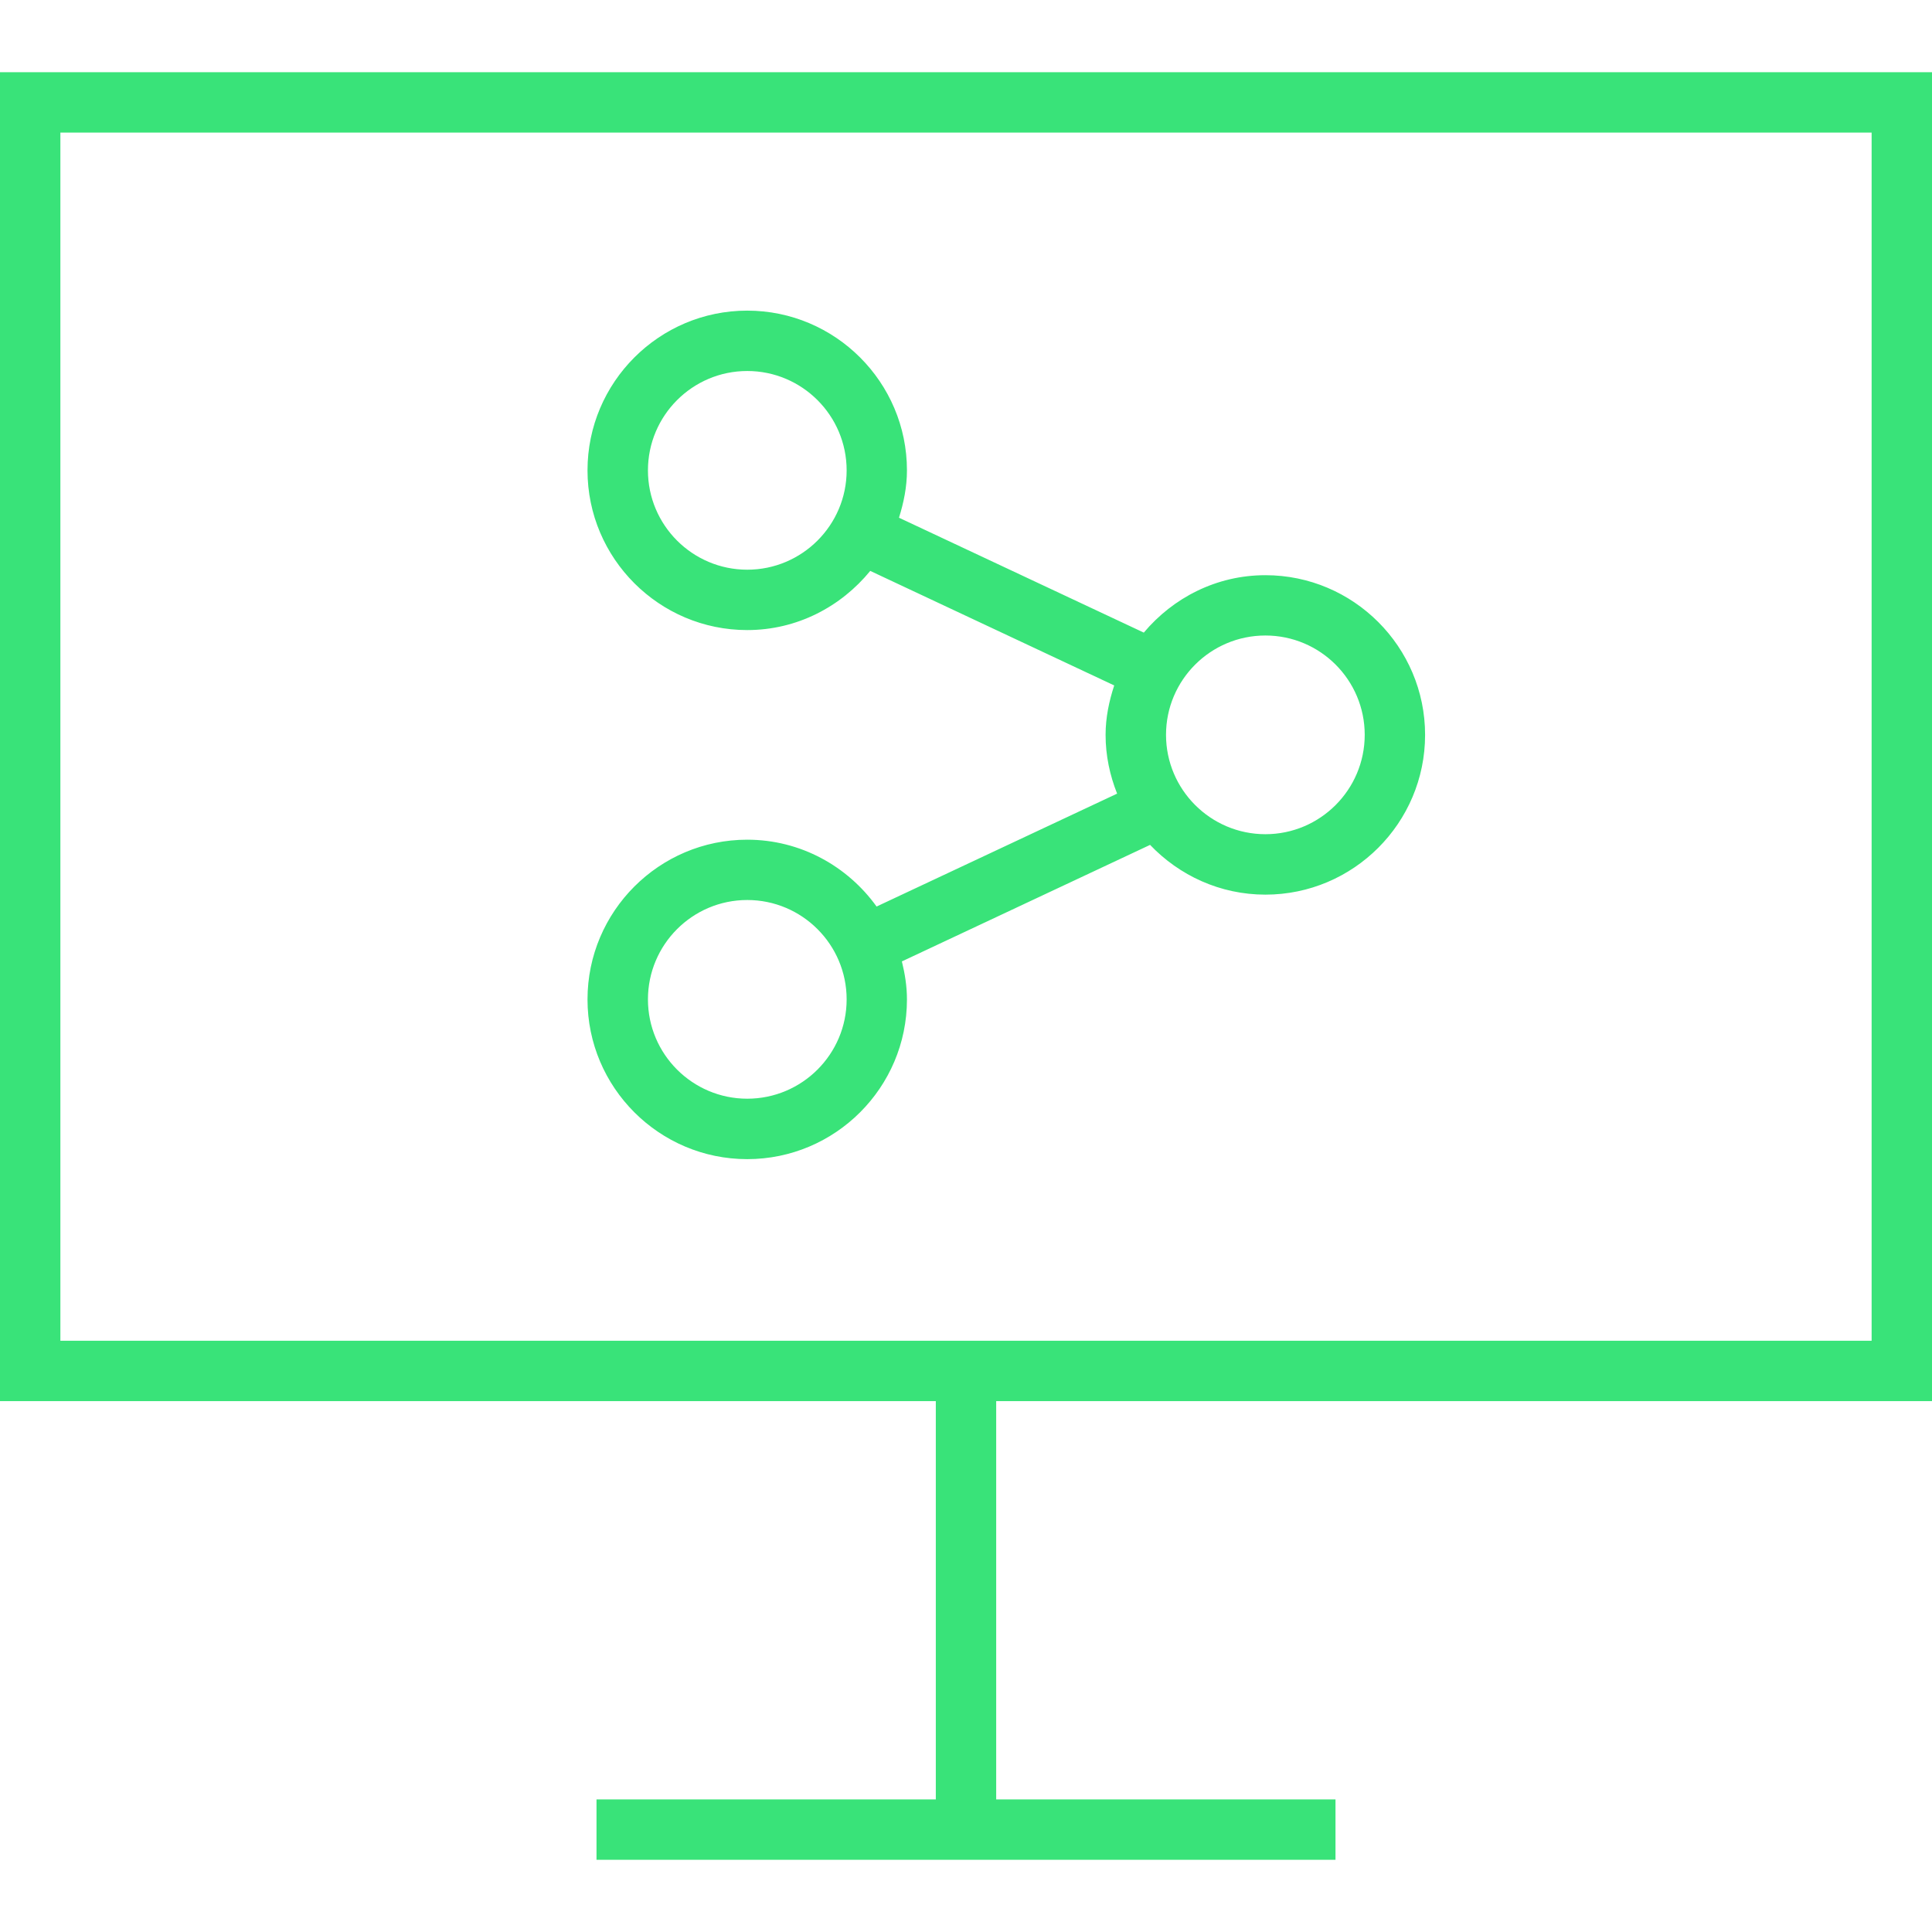 <?xml version="1.0"?>
<svg xmlns="http://www.w3.org/2000/svg" xmlns:xlink="http://www.w3.org/1999/xlink" version="1.1" id="Layer_1" x="0px" y="0px" viewBox="0 0 512 512" style="enable-background:new 0 0 512 512;" xml:space="preserve" width="512px" height="512px"><g><g>
	<g>
		<path d="M512,371.312V19.136H0v352.176h248v105.552h-89.92v16h195.84v-16H264V371.312H512z M16,355.312V35.136h480v320.176H16z" data-original="#000000" class="active-path" data-old_color="#000000" fill="#39E379"/>
	</g>
</g><g>
	<g>
		<path d="M335.344,152.432c-12.976,0-24.464,5.984-32.224,15.216L238.24,137.2c1.248-3.984,2.112-8.144,2.112-12.544    c0-23.344-18.992-42.336-42.336-42.336c-23.328,0-42.32,18.992-42.32,42.336c0,23.328,18.992,42.32,42.32,42.32    c13.2,0,24.848-6.192,32.608-15.68l64.656,30.352c-1.36,4.144-2.288,8.496-2.288,13.104c0,5.504,1.136,10.736,3.056,15.568    l-63.744,29.92c-7.696-10.688-20.16-17.712-34.288-17.712c-23.328,0-42.32,18.992-42.32,42.336c0,23.328,18.992,42.32,42.32,42.32    c23.344,0,42.336-18.992,42.336-42.32c0-3.488-0.544-6.832-1.344-10.08l65.776-30.88c7.712,8.08,18.528,13.184,30.56,13.184    c23.328,0,42.32-18.992,42.32-42.336C377.664,171.424,358.672,152.432,335.344,152.432z M198.032,150.976    c-14.512,0-26.32-11.792-26.32-26.32c0-14.528,11.792-26.336,26.32-26.336s26.336,11.808,26.336,26.336    C224.368,139.184,212.544,150.976,198.032,150.976z M198.032,291.168c-14.512,0-26.32-11.792-26.32-26.32    c0-14.528,11.792-26.336,26.32-26.336s26.336,11.808,26.336,26.336C224.368,279.376,212.544,291.168,198.032,291.168z     M335.344,221.072c-14.512,0-26.336-11.808-26.336-26.336c0-14.528,11.808-26.32,26.336-26.32c14.528,0,26.32,11.792,26.32,26.32    S349.856,221.072,335.344,221.072z" data-original="#000000" class="active-path" data-old_color="#000000" fill="#39E379"/>
	</g>
</g></g> </svg>
